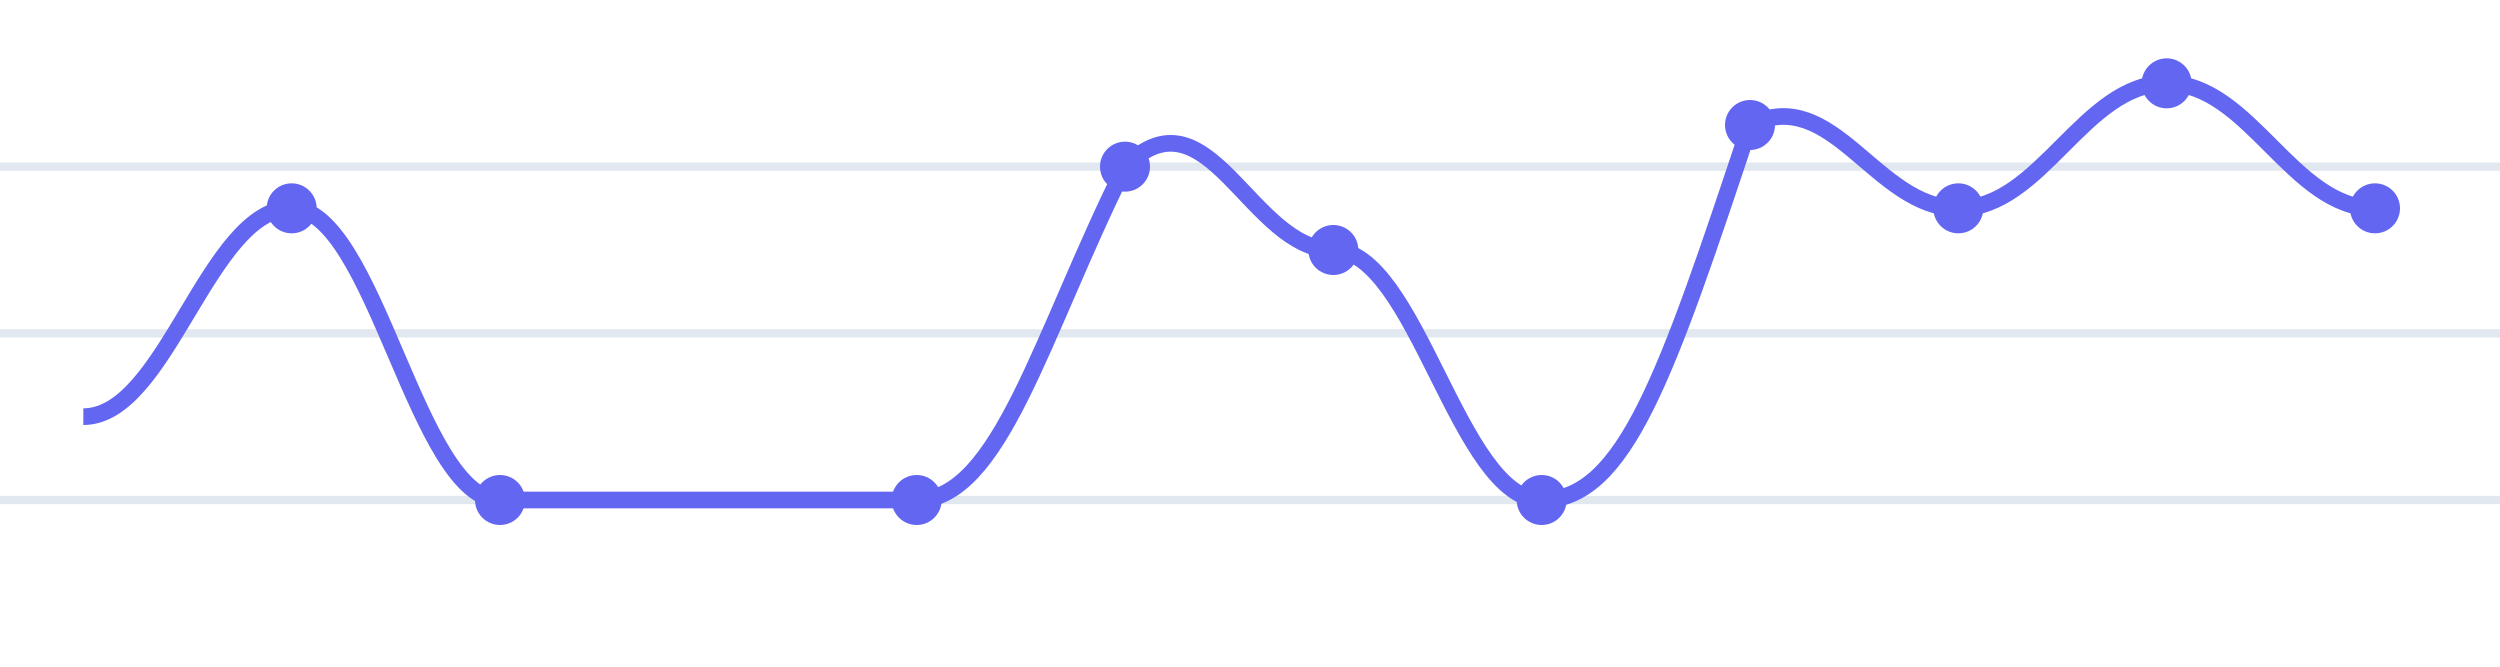 <svg width="300" height="80" viewBox="0 0 300 80" xmlns="http://www.w3.org/2000/svg">
  <!-- Background grid lines -->
  <line x1="0" y1="60" x2="300" y2="60" stroke="#e2e8f0" stroke-width="1" />
  <line x1="0" y1="40" x2="300" y2="40" stroke="#e2e8f0" stroke-width="1" />
  <line x1="0" y1="20" x2="300" y2="20" stroke="#e2e8f0" stroke-width="1" />
  
  <!-- Line chart -->
  <path d="M10,50 C20,50 25,25 35,25 C45,25 50,60 60,60 C70,60 75,60 85,60 
           C95,60 100,60 110,60 C120,60 125,40 135,20 C145,10 150,30 160,30 
           C170,30 175,60 185,60 C195,60 200,45 210,15 C220,10 225,25 235,25 
           C245,25 250,10 260,10 C270,10 275,25 285,25 C295,25" 
        fill="none" stroke="#6366f1" stroke-width="2" />
  
  <!-- Data points -->
  <circle cx="35" cy="25" r="3" fill="#6366f1" />
  <circle cx="60" cy="60" r="3" fill="#6366f1" />
  <circle cx="110" cy="60" r="3" fill="#6366f1" />
  <circle cx="135" cy="20" r="3" fill="#6366f1" />
  <circle cx="160" cy="30" r="3" fill="#6366f1" />
  <circle cx="185" cy="60" r="3" fill="#6366f1" />
  <circle cx="210" cy="15" r="3" fill="#6366f1" />
  <circle cx="235" cy="25" r="3" fill="#6366f1" />
  <circle cx="260" cy="10" r="3" fill="#6366f1" />
  <circle cx="285" cy="25" r="3" fill="#6366f1" />
</svg> 